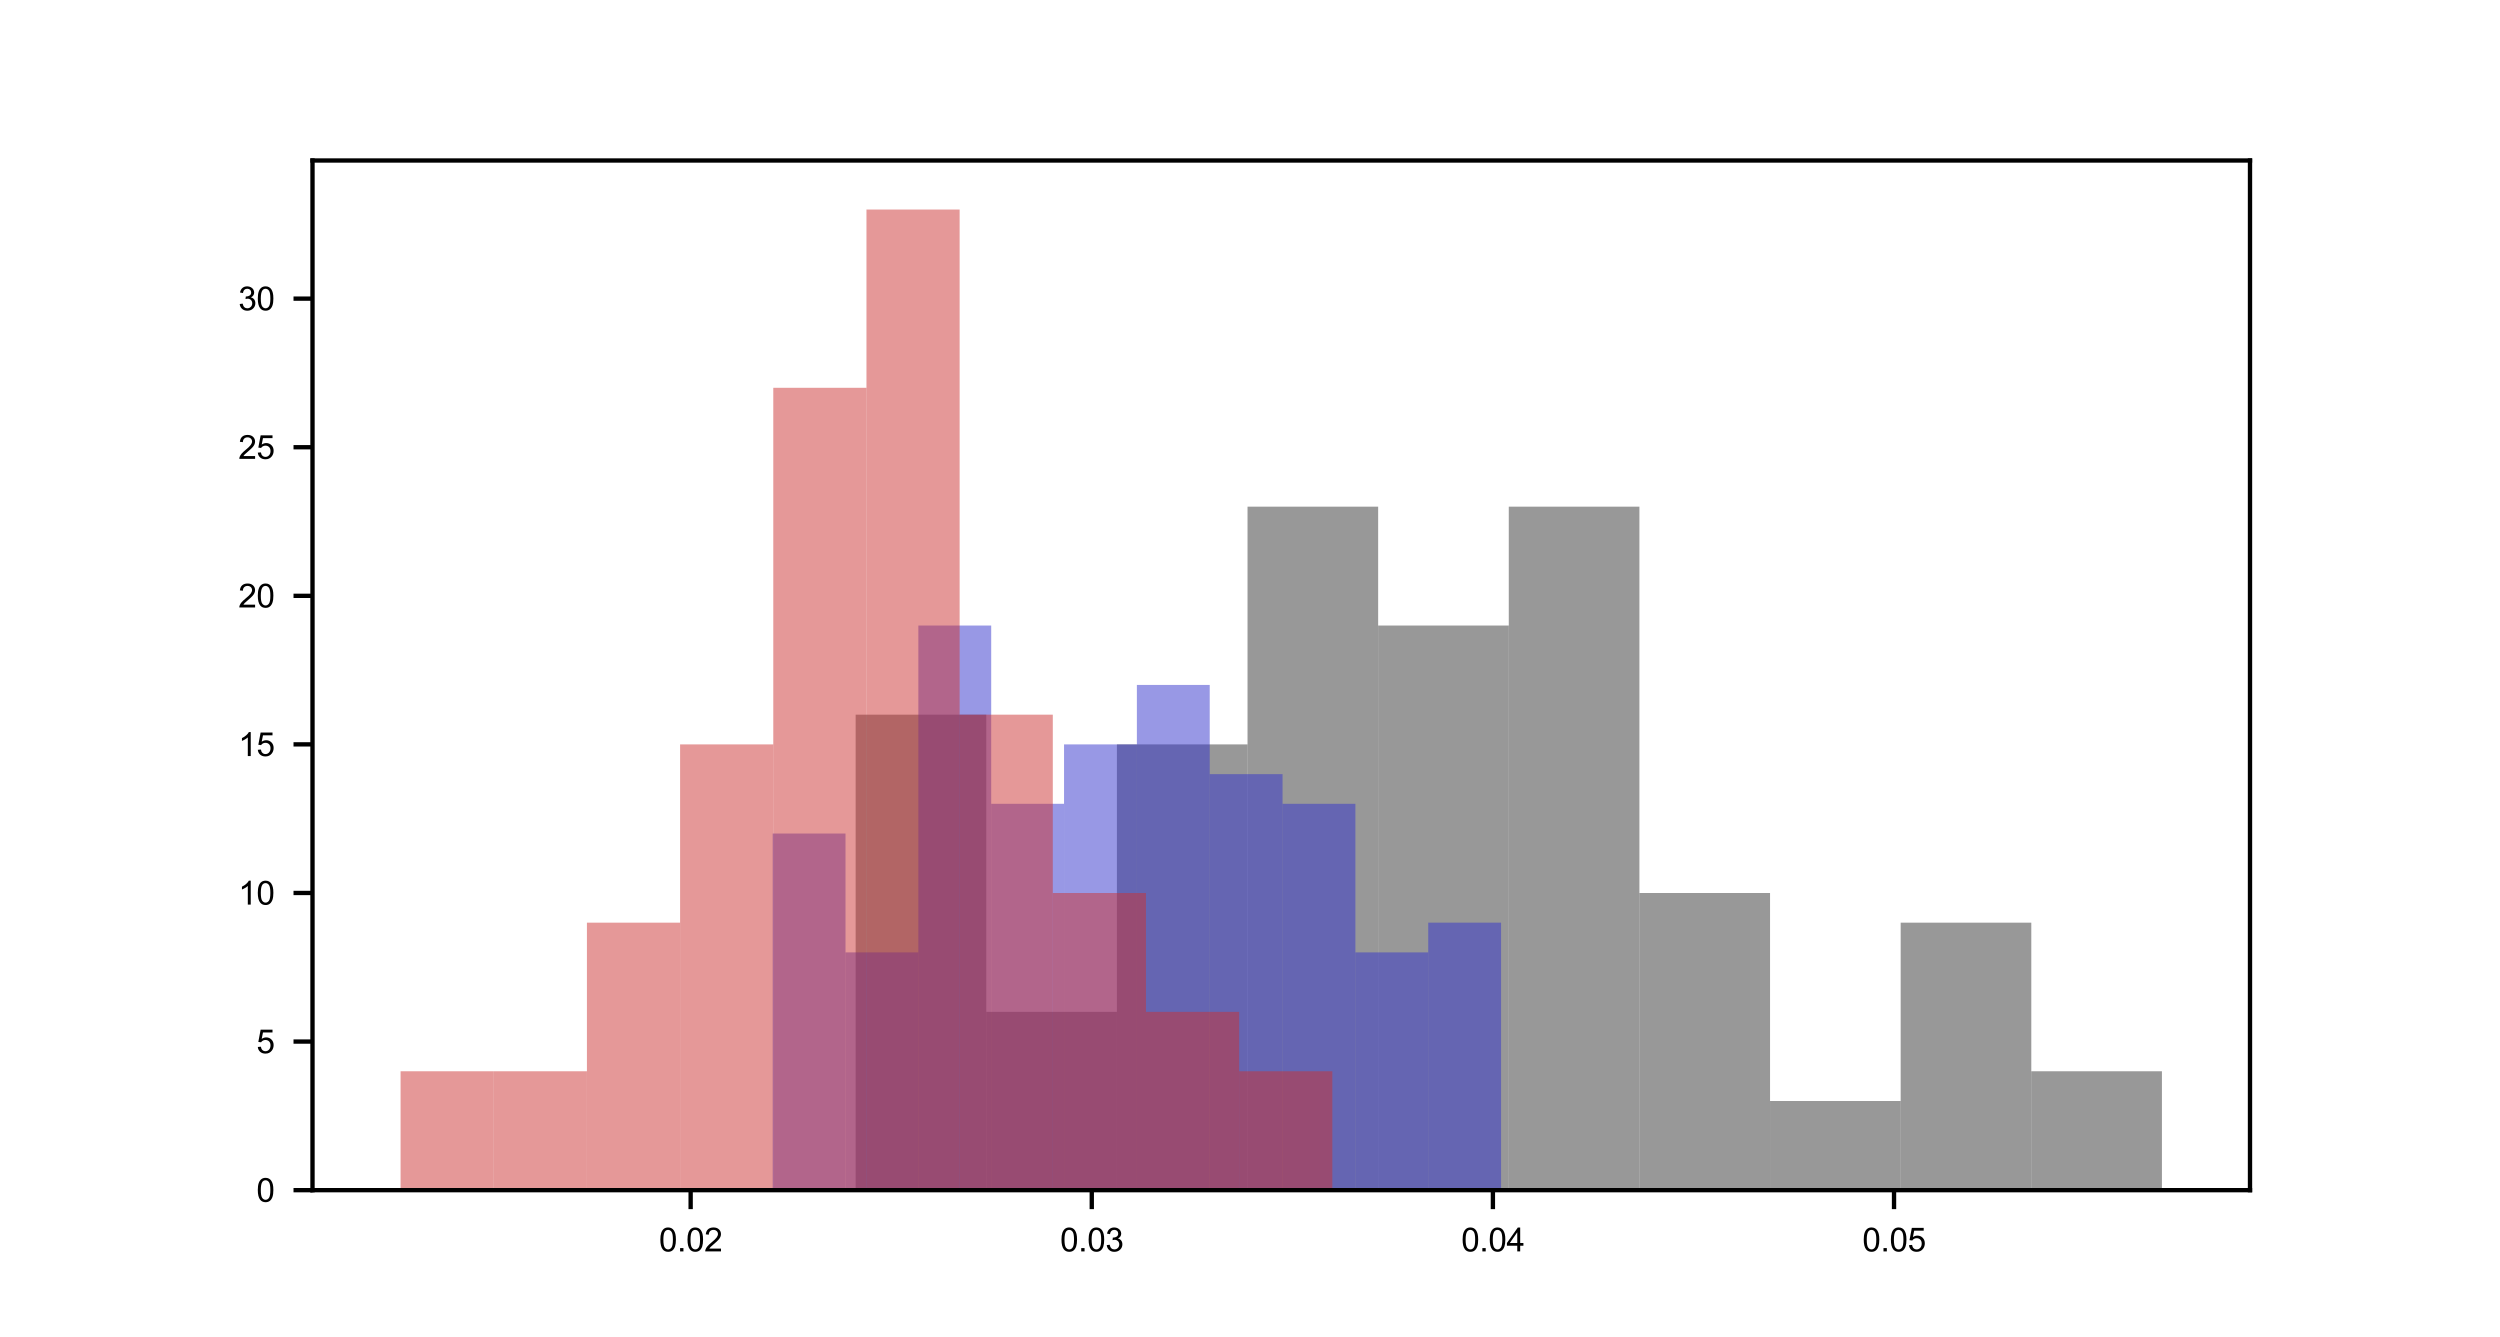 <?xml version="1.0" encoding="utf-8" standalone="no"?>
<!DOCTYPE svg PUBLIC "-//W3C//DTD SVG 1.1//EN"
  "http://www.w3.org/Graphics/SVG/1.1/DTD/svg11.dtd">
<svg xmlns:xlink="http://www.w3.org/1999/xlink" width="460.8pt" height="246.48pt" viewBox="0 0 460.8 246.48" xmlns="http://www.w3.org/2000/svg" version="1.1">
 <defs>
  <style type="text/css">*{stroke-linejoin: round; stroke-linecap: butt}</style>
 </defs>
 <g id="figure_1">
  <g id="patch_1">
   <path d="M 0 246.48 
L 460.8 246.48 
L 460.8 0 
L 0 0 
z
" style="fill: #ffffff"/>
  </g>
  <g id="axes_1">
   <g id="patch_2">
    <path d="M 57.6 219.367 
L 414.72 219.367 
L 414.72 29.578 
L 57.6 29.578 
z
" style="fill: #ffffff"/>
   </g>
   <g id="patch_3">
    <path d="M 157.712 219.367 
L 181.789 219.367 
L 181.789 131.73 
L 157.712 131.73 
z
" clip-path="url(#peac8519594)" style="fill: #333333; fill-opacity: 0.5"/>
   </g>
   <g id="patch_4">
    <path d="M 181.789 219.367 
L 205.867 219.367 
L 205.867 186.503 
L 181.789 186.503 
z
" clip-path="url(#peac8519594)" style="fill: #333333; fill-opacity: 0.5"/>
   </g>
   <g id="patch_5">
    <path d="M 205.867 219.367 
L 229.944 219.367 
L 229.944 137.207 
L 205.867 137.207 
z
" clip-path="url(#peac8519594)" style="fill: #333333; fill-opacity: 0.5"/>
   </g>
   <g id="patch_6">
    <path d="M 229.944 219.367 
L 254.022 219.367 
L 254.022 93.389 
L 229.944 93.389 
z
" clip-path="url(#peac8519594)" style="fill: #333333; fill-opacity: 0.5"/>
   </g>
   <g id="patch_7">
    <path d="M 254.022 219.367 
L 278.099 219.367 
L 278.099 115.298 
L 254.022 115.298 
z
" clip-path="url(#peac8519594)" style="fill: #333333; fill-opacity: 0.5"/>
   </g>
   <g id="patch_8">
    <path d="M 278.099 219.367 
L 302.177 219.367 
L 302.177 93.389 
L 278.099 93.389 
z
" clip-path="url(#peac8519594)" style="fill: #333333; fill-opacity: 0.5"/>
   </g>
   <g id="patch_9">
    <path d="M 302.177 219.367 
L 326.255 219.367 
L 326.255 164.594 
L 302.177 164.594 
z
" clip-path="url(#peac8519594)" style="fill: #333333; fill-opacity: 0.5"/>
   </g>
   <g id="patch_10">
    <path d="M 326.255 219.367 
L 350.332 219.367 
L 350.332 202.935 
L 326.255 202.935 
z
" clip-path="url(#peac8519594)" style="fill: #333333; fill-opacity: 0.5"/>
   </g>
   <g id="patch_11">
    <path d="M 350.332 219.367 
L 374.41 219.367 
L 374.41 170.071 
L 350.332 170.071 
z
" clip-path="url(#peac8519594)" style="fill: #333333; fill-opacity: 0.5"/>
   </g>
   <g id="patch_12">
    <path d="M 374.41 219.367 
L 398.487 219.367 
L 398.487 197.458 
L 374.41 197.458 
z
" clip-path="url(#peac8519594)" style="fill: #333333; fill-opacity: 0.5"/>
   </g>
   <g id="patch_13">
    <path d="M 142.42 219.367 
L 155.846 219.367 
L 155.846 153.639 
L 142.42 153.639 
z
" clip-path="url(#peac8519594)" style="fill: #3333cc; fill-opacity: 0.5"/>
   </g>
   <g id="patch_14">
    <path d="M 155.846 219.367 
L 169.272 219.367 
L 169.272 175.549 
L 155.846 175.549 
z
" clip-path="url(#peac8519594)" style="fill: #3333cc; fill-opacity: 0.5"/>
   </g>
   <g id="patch_15">
    <path d="M 169.272 219.367 
L 182.698 219.367 
L 182.698 115.298 
L 169.272 115.298 
z
" clip-path="url(#peac8519594)" style="fill: #3333cc; fill-opacity: 0.5"/>
   </g>
   <g id="patch_16">
    <path d="M 182.698 219.367 
L 196.124 219.367 
L 196.124 148.162 
L 182.698 148.162 
z
" clip-path="url(#peac8519594)" style="fill: #3333cc; fill-opacity: 0.5"/>
   </g>
   <g id="patch_17">
    <path d="M 196.124 219.367 
L 209.549 219.367 
L 209.549 137.207 
L 196.124 137.207 
z
" clip-path="url(#peac8519594)" style="fill: #3333cc; fill-opacity: 0.5"/>
   </g>
   <g id="patch_18">
    <path d="M 209.549 219.367 
L 222.975 219.367 
L 222.975 126.253 
L 209.549 126.253 
z
" clip-path="url(#peac8519594)" style="fill: #3333cc; fill-opacity: 0.5"/>
   </g>
   <g id="patch_19">
    <path d="M 222.975 219.367 
L 236.401 219.367 
L 236.401 142.685 
L 222.975 142.685 
z
" clip-path="url(#peac8519594)" style="fill: #3333cc; fill-opacity: 0.5"/>
   </g>
   <g id="patch_20">
    <path d="M 236.401 219.367 
L 249.827 219.367 
L 249.827 148.162 
L 236.401 148.162 
z
" clip-path="url(#peac8519594)" style="fill: #3333cc; fill-opacity: 0.5"/>
   </g>
   <g id="patch_21">
    <path d="M 249.827 219.367 
L 263.253 219.367 
L 263.253 175.549 
L 249.827 175.549 
z
" clip-path="url(#peac8519594)" style="fill: #3333cc; fill-opacity: 0.5"/>
   </g>
   <g id="patch_22">
    <path d="M 263.253 219.367 
L 276.679 219.367 
L 276.679 170.071 
L 263.253 170.071 
z
" clip-path="url(#peac8519594)" style="fill: #3333cc; fill-opacity: 0.5"/>
   </g>
   <g id="patch_23">
    <path d="M 73.833 219.367 
L 91.007 219.367 
L 91.007 197.458 
L 73.833 197.458 
z
" clip-path="url(#peac8519594)" style="fill: #cc3333; fill-opacity: 0.5"/>
   </g>
   <g id="patch_24">
    <path d="M 91.007 219.367 
L 108.182 219.367 
L 108.182 197.458 
L 91.007 197.458 
z
" clip-path="url(#peac8519594)" style="fill: #cc3333; fill-opacity: 0.5"/>
   </g>
   <g id="patch_25">
    <path d="M 108.182 219.367 
L 125.356 219.367 
L 125.356 170.071 
L 108.182 170.071 
z
" clip-path="url(#peac8519594)" style="fill: #cc3333; fill-opacity: 0.5"/>
   </g>
   <g id="patch_26">
    <path d="M 125.356 219.367 
L 142.531 219.367 
L 142.531 137.207 
L 125.356 137.207 
z
" clip-path="url(#peac8519594)" style="fill: #cc3333; fill-opacity: 0.5"/>
   </g>
   <g id="patch_27">
    <path d="M 142.531 219.367 
L 159.705 219.367 
L 159.705 71.479 
L 142.531 71.479 
z
" clip-path="url(#peac8519594)" style="fill: #cc3333; fill-opacity: 0.5"/>
   </g>
   <g id="patch_28">
    <path d="M 159.705 219.367 
L 176.88 219.367 
L 176.88 38.615 
L 159.705 38.615 
z
" clip-path="url(#peac8519594)" style="fill: #cc3333; fill-opacity: 0.5"/>
   </g>
   <g id="patch_29">
    <path d="M 176.88 219.367 
L 194.054 219.367 
L 194.054 131.73 
L 176.88 131.73 
z
" clip-path="url(#peac8519594)" style="fill: #cc3333; fill-opacity: 0.5"/>
   </g>
   <g id="patch_30">
    <path d="M 194.054 219.367 
L 211.228 219.367 
L 211.228 164.594 
L 194.054 164.594 
z
" clip-path="url(#peac8519594)" style="fill: #cc3333; fill-opacity: 0.5"/>
   </g>
   <g id="patch_31">
    <path d="M 211.228 219.367 
L 228.403 219.367 
L 228.403 186.503 
L 211.228 186.503 
z
" clip-path="url(#peac8519594)" style="fill: #cc3333; fill-opacity: 0.5"/>
   </g>
   <g id="patch_32">
    <path d="M 228.403 219.367 
L 245.577 219.367 
L 245.577 197.458 
L 228.403 197.458 
z
" clip-path="url(#peac8519594)" style="fill: #cc3333; fill-opacity: 0.5"/>
   </g>
   <g id="matplotlib.axis_1">
    <g id="xtick_1">
     <g id="line2d_1">
      <defs>
       <path id="mc998abb063" d="M 0 0 
L 0 3.5 
" style="stroke: #000000; stroke-width: 0.8"/>
      </defs>
      <g>
       <use xlink:href="#mc998abb063" x="127.3" y="219.367" style="stroke: #000000; stroke-width: 0.8"/>
      </g>
     </g>
     <g id="text_1">
      <!-- 0.02 -->
      <g transform="translate(121.461 230.662)scale(0.06 -0.06)">
       <defs>
        <path id="ArialMT-30" d="M 266 2259 
Q 266 3072 433 3567 
Q 600 4063 929 4331 
Q 1259 4600 1759 4600 
Q 2128 4600 2406 4451 
Q 2684 4303 2865 4023 
Q 3047 3744 3150 3342 
Q 3253 2941 3253 2259 
Q 3253 1453 3087 958 
Q 2922 463 2592 192 
Q 2263 -78 1759 -78 
Q 1097 -78 719 397 
Q 266 969 266 2259 
z
M 844 2259 
Q 844 1131 1108 757 
Q 1372 384 1759 384 
Q 2147 384 2411 759 
Q 2675 1134 2675 2259 
Q 2675 3391 2411 3762 
Q 2147 4134 1753 4134 
Q 1366 4134 1134 3806 
Q 844 3388 844 2259 
z
" transform="scale(0.016)"/>
        <path id="ArialMT-2e" d="M 581 0 
L 581 641 
L 1222 641 
L 1222 0 
L 581 0 
z
" transform="scale(0.016)"/>
        <path id="ArialMT-32" d="M 3222 541 
L 3222 0 
L 194 0 
Q 188 203 259 391 
Q 375 700 629 1000 
Q 884 1300 1366 1694 
Q 2113 2306 2375 2664 
Q 2638 3022 2638 3341 
Q 2638 3675 2398 3904 
Q 2159 4134 1775 4134 
Q 1369 4134 1125 3890 
Q 881 3647 878 3216 
L 300 3275 
Q 359 3922 746 4261 
Q 1134 4600 1788 4600 
Q 2447 4600 2831 4234 
Q 3216 3869 3216 3328 
Q 3216 3053 3103 2787 
Q 2991 2522 2730 2228 
Q 2469 1934 1863 1422 
Q 1356 997 1212 845 
Q 1069 694 975 541 
L 3222 541 
z
" transform="scale(0.016)"/>
       </defs>
       <use xlink:href="#ArialMT-30"/>
       <use xlink:href="#ArialMT-2e" x="55.615"/>
       <use xlink:href="#ArialMT-30" x="83.398"/>
       <use xlink:href="#ArialMT-32" x="139.014"/>
      </g>
     </g>
    </g>
    <g id="xtick_2">
     <g id="line2d_2">
      <g>
       <use xlink:href="#mc998abb063" x="201.236" y="219.367" style="stroke: #000000; stroke-width: 0.8"/>
      </g>
     </g>
     <g id="text_2">
      <!-- 0.03 -->
      <g transform="translate(195.397 230.662)scale(0.06 -0.06)">
       <defs>
        <path id="ArialMT-33" d="M 269 1209 
L 831 1284 
Q 928 806 1161 595 
Q 1394 384 1728 384 
Q 2125 384 2398 659 
Q 2672 934 2672 1341 
Q 2672 1728 2419 1979 
Q 2166 2231 1775 2231 
Q 1616 2231 1378 2169 
L 1441 2663 
Q 1497 2656 1531 2656 
Q 1891 2656 2178 2843 
Q 2466 3031 2466 3422 
Q 2466 3731 2256 3934 
Q 2047 4138 1716 4138 
Q 1388 4138 1169 3931 
Q 950 3725 888 3313 
L 325 3413 
Q 428 3978 793 4289 
Q 1159 4600 1703 4600 
Q 2078 4600 2393 4439 
Q 2709 4278 2876 4000 
Q 3044 3722 3044 3409 
Q 3044 3113 2884 2869 
Q 2725 2625 2413 2481 
Q 2819 2388 3044 2092 
Q 3269 1797 3269 1353 
Q 3269 753 2831 336 
Q 2394 -81 1725 -81 
Q 1122 -81 723 278 
Q 325 638 269 1209 
z
" transform="scale(0.016)"/>
       </defs>
       <use xlink:href="#ArialMT-30"/>
       <use xlink:href="#ArialMT-2e" x="55.615"/>
       <use xlink:href="#ArialMT-30" x="83.398"/>
       <use xlink:href="#ArialMT-33" x="139.014"/>
      </g>
     </g>
    </g>
    <g id="xtick_3">
     <g id="line2d_3">
      <g>
       <use xlink:href="#mc998abb063" x="275.172" y="219.367" style="stroke: #000000; stroke-width: 0.8"/>
      </g>
     </g>
     <g id="text_3">
      <!-- 0.04 -->
      <g transform="translate(269.334 230.662)scale(0.06 -0.06)">
       <defs>
        <path id="ArialMT-34" d="M 2069 0 
L 2069 1097 
L 81 1097 
L 81 1613 
L 2172 4581 
L 2631 4581 
L 2631 1613 
L 3250 1613 
L 3250 1097 
L 2631 1097 
L 2631 0 
L 2069 0 
z
M 2069 1613 
L 2069 3678 
L 634 1613 
L 2069 1613 
z
" transform="scale(0.016)"/>
       </defs>
       <use xlink:href="#ArialMT-30"/>
       <use xlink:href="#ArialMT-2e" x="55.615"/>
       <use xlink:href="#ArialMT-30" x="83.398"/>
       <use xlink:href="#ArialMT-34" x="139.014"/>
      </g>
     </g>
    </g>
    <g id="xtick_4">
     <g id="line2d_4">
      <g>
       <use xlink:href="#mc998abb063" x="349.108" y="219.367" style="stroke: #000000; stroke-width: 0.8"/>
      </g>
     </g>
     <g id="text_4">
      <!-- 0.05 -->
      <g transform="translate(343.27 230.662)scale(0.06 -0.06)">
       <defs>
        <path id="ArialMT-35" d="M 266 1200 
L 856 1250 
Q 922 819 1161 601 
Q 1400 384 1738 384 
Q 2144 384 2425 690 
Q 2706 997 2706 1503 
Q 2706 1984 2436 2262 
Q 2166 2541 1728 2541 
Q 1456 2541 1237 2417 
Q 1019 2294 894 2097 
L 366 2166 
L 809 4519 
L 3088 4519 
L 3088 3981 
L 1259 3981 
L 1013 2750 
Q 1425 3038 1878 3038 
Q 2478 3038 2890 2622 
Q 3303 2206 3303 1553 
Q 3303 931 2941 478 
Q 2500 -78 1738 -78 
Q 1113 -78 717 272 
Q 322 622 266 1200 
z
" transform="scale(0.016)"/>
       </defs>
       <use xlink:href="#ArialMT-30"/>
       <use xlink:href="#ArialMT-2e" x="55.615"/>
       <use xlink:href="#ArialMT-30" x="83.398"/>
       <use xlink:href="#ArialMT-35" x="139.014"/>
      </g>
     </g>
    </g>
   </g>
   <g id="matplotlib.axis_2">
    <g id="ytick_1">
     <g id="line2d_5">
      <defs>
       <path id="m3335a58aca" d="M 0 0 
L -3.5 0 
" style="stroke: #000000; stroke-width: 0.8"/>
      </defs>
      <g>
       <use xlink:href="#m3335a58aca" x="57.6" y="219.367" style="stroke: #000000; stroke-width: 0.8"/>
      </g>
     </g>
     <g id="text_5">
      <!-- 0 -->
      <g transform="translate(47.263 221.515)scale(0.06 -0.06)">
       <use xlink:href="#ArialMT-30"/>
      </g>
     </g>
    </g>
    <g id="ytick_2">
     <g id="line2d_6">
      <g>
       <use xlink:href="#m3335a58aca" x="57.6" y="191.981" style="stroke: #000000; stroke-width: 0.8"/>
      </g>
     </g>
     <g id="text_6">
      <!-- 5 -->
      <g transform="translate(47.263 194.128)scale(0.06 -0.06)">
       <use xlink:href="#ArialMT-35"/>
      </g>
     </g>
    </g>
    <g id="ytick_3">
     <g id="line2d_7">
      <g>
       <use xlink:href="#m3335a58aca" x="57.6" y="164.594" style="stroke: #000000; stroke-width: 0.8"/>
      </g>
     </g>
     <g id="text_7">
      <!-- 10 -->
      <g transform="translate(43.927 166.741)scale(0.06 -0.06)">
       <defs>
        <path id="ArialMT-31" d="M 2384 0 
L 1822 0 
L 1822 3584 
Q 1619 3391 1289 3197 
Q 959 3003 697 2906 
L 697 3450 
Q 1169 3672 1522 3987 
Q 1875 4303 2022 4600 
L 2384 4600 
L 2384 0 
z
" transform="scale(0.016)"/>
       </defs>
       <use xlink:href="#ArialMT-31"/>
       <use xlink:href="#ArialMT-30" x="55.615"/>
      </g>
     </g>
    </g>
    <g id="ytick_4">
     <g id="line2d_8">
      <g>
       <use xlink:href="#m3335a58aca" x="57.6" y="137.207" style="stroke: #000000; stroke-width: 0.8"/>
      </g>
     </g>
     <g id="text_8">
      <!-- 15 -->
      <g transform="translate(43.927 139.355)scale(0.06 -0.06)">
       <use xlink:href="#ArialMT-31"/>
       <use xlink:href="#ArialMT-35" x="55.615"/>
      </g>
     </g>
    </g>
    <g id="ytick_5">
     <g id="line2d_9">
      <g>
       <use xlink:href="#m3335a58aca" x="57.6" y="109.821" style="stroke: #000000; stroke-width: 0.8"/>
      </g>
     </g>
     <g id="text_9">
      <!-- 20 -->
      <g transform="translate(43.927 111.968)scale(0.06 -0.06)">
       <use xlink:href="#ArialMT-32"/>
       <use xlink:href="#ArialMT-30" x="55.615"/>
      </g>
     </g>
    </g>
    <g id="ytick_6">
     <g id="line2d_10">
      <g>
       <use xlink:href="#m3335a58aca" x="57.6" y="82.434" style="stroke: #000000; stroke-width: 0.8"/>
      </g>
     </g>
     <g id="text_10">
      <!-- 25 -->
      <g transform="translate(43.927 84.581)scale(0.06 -0.06)">
       <use xlink:href="#ArialMT-32"/>
       <use xlink:href="#ArialMT-35" x="55.615"/>
      </g>
     </g>
    </g>
    <g id="ytick_7">
     <g id="line2d_11">
      <g>
       <use xlink:href="#m3335a58aca" x="57.6" y="55.047" style="stroke: #000000; stroke-width: 0.8"/>
      </g>
     </g>
     <g id="text_11">
      <!-- 30 -->
      <g transform="translate(43.927 57.195)scale(0.06 -0.06)">
       <use xlink:href="#ArialMT-33"/>
       <use xlink:href="#ArialMT-30" x="55.615"/>
      </g>
     </g>
    </g>
   </g>
   <g id="patch_33">
    <path d="M 57.6 219.367 
L 57.6 29.578 
" style="fill: none; stroke: #000000; stroke-width: 0.8; stroke-linejoin: miter; stroke-linecap: square"/>
   </g>
   <g id="patch_34">
    <path d="M 414.72 219.367 
L 414.72 29.578 
" style="fill: none; stroke: #000000; stroke-width: 0.8; stroke-linejoin: miter; stroke-linecap: square"/>
   </g>
   <g id="patch_35">
    <path d="M 57.6 219.367 
L 414.72 219.367 
" style="fill: none; stroke: #000000; stroke-width: 0.8; stroke-linejoin: miter; stroke-linecap: square"/>
   </g>
   <g id="patch_36">
    <path d="M 57.6 29.578 
L 414.72 29.578 
" style="fill: none; stroke: #000000; stroke-width: 0.8; stroke-linejoin: miter; stroke-linecap: square"/>
   </g>
  </g>
 </g>
 <defs>
  <clipPath id="peac8519594">
   <rect x="57.6" y="29.578" width="357.12" height="189.79"/>
  </clipPath>
 </defs>
</svg>
